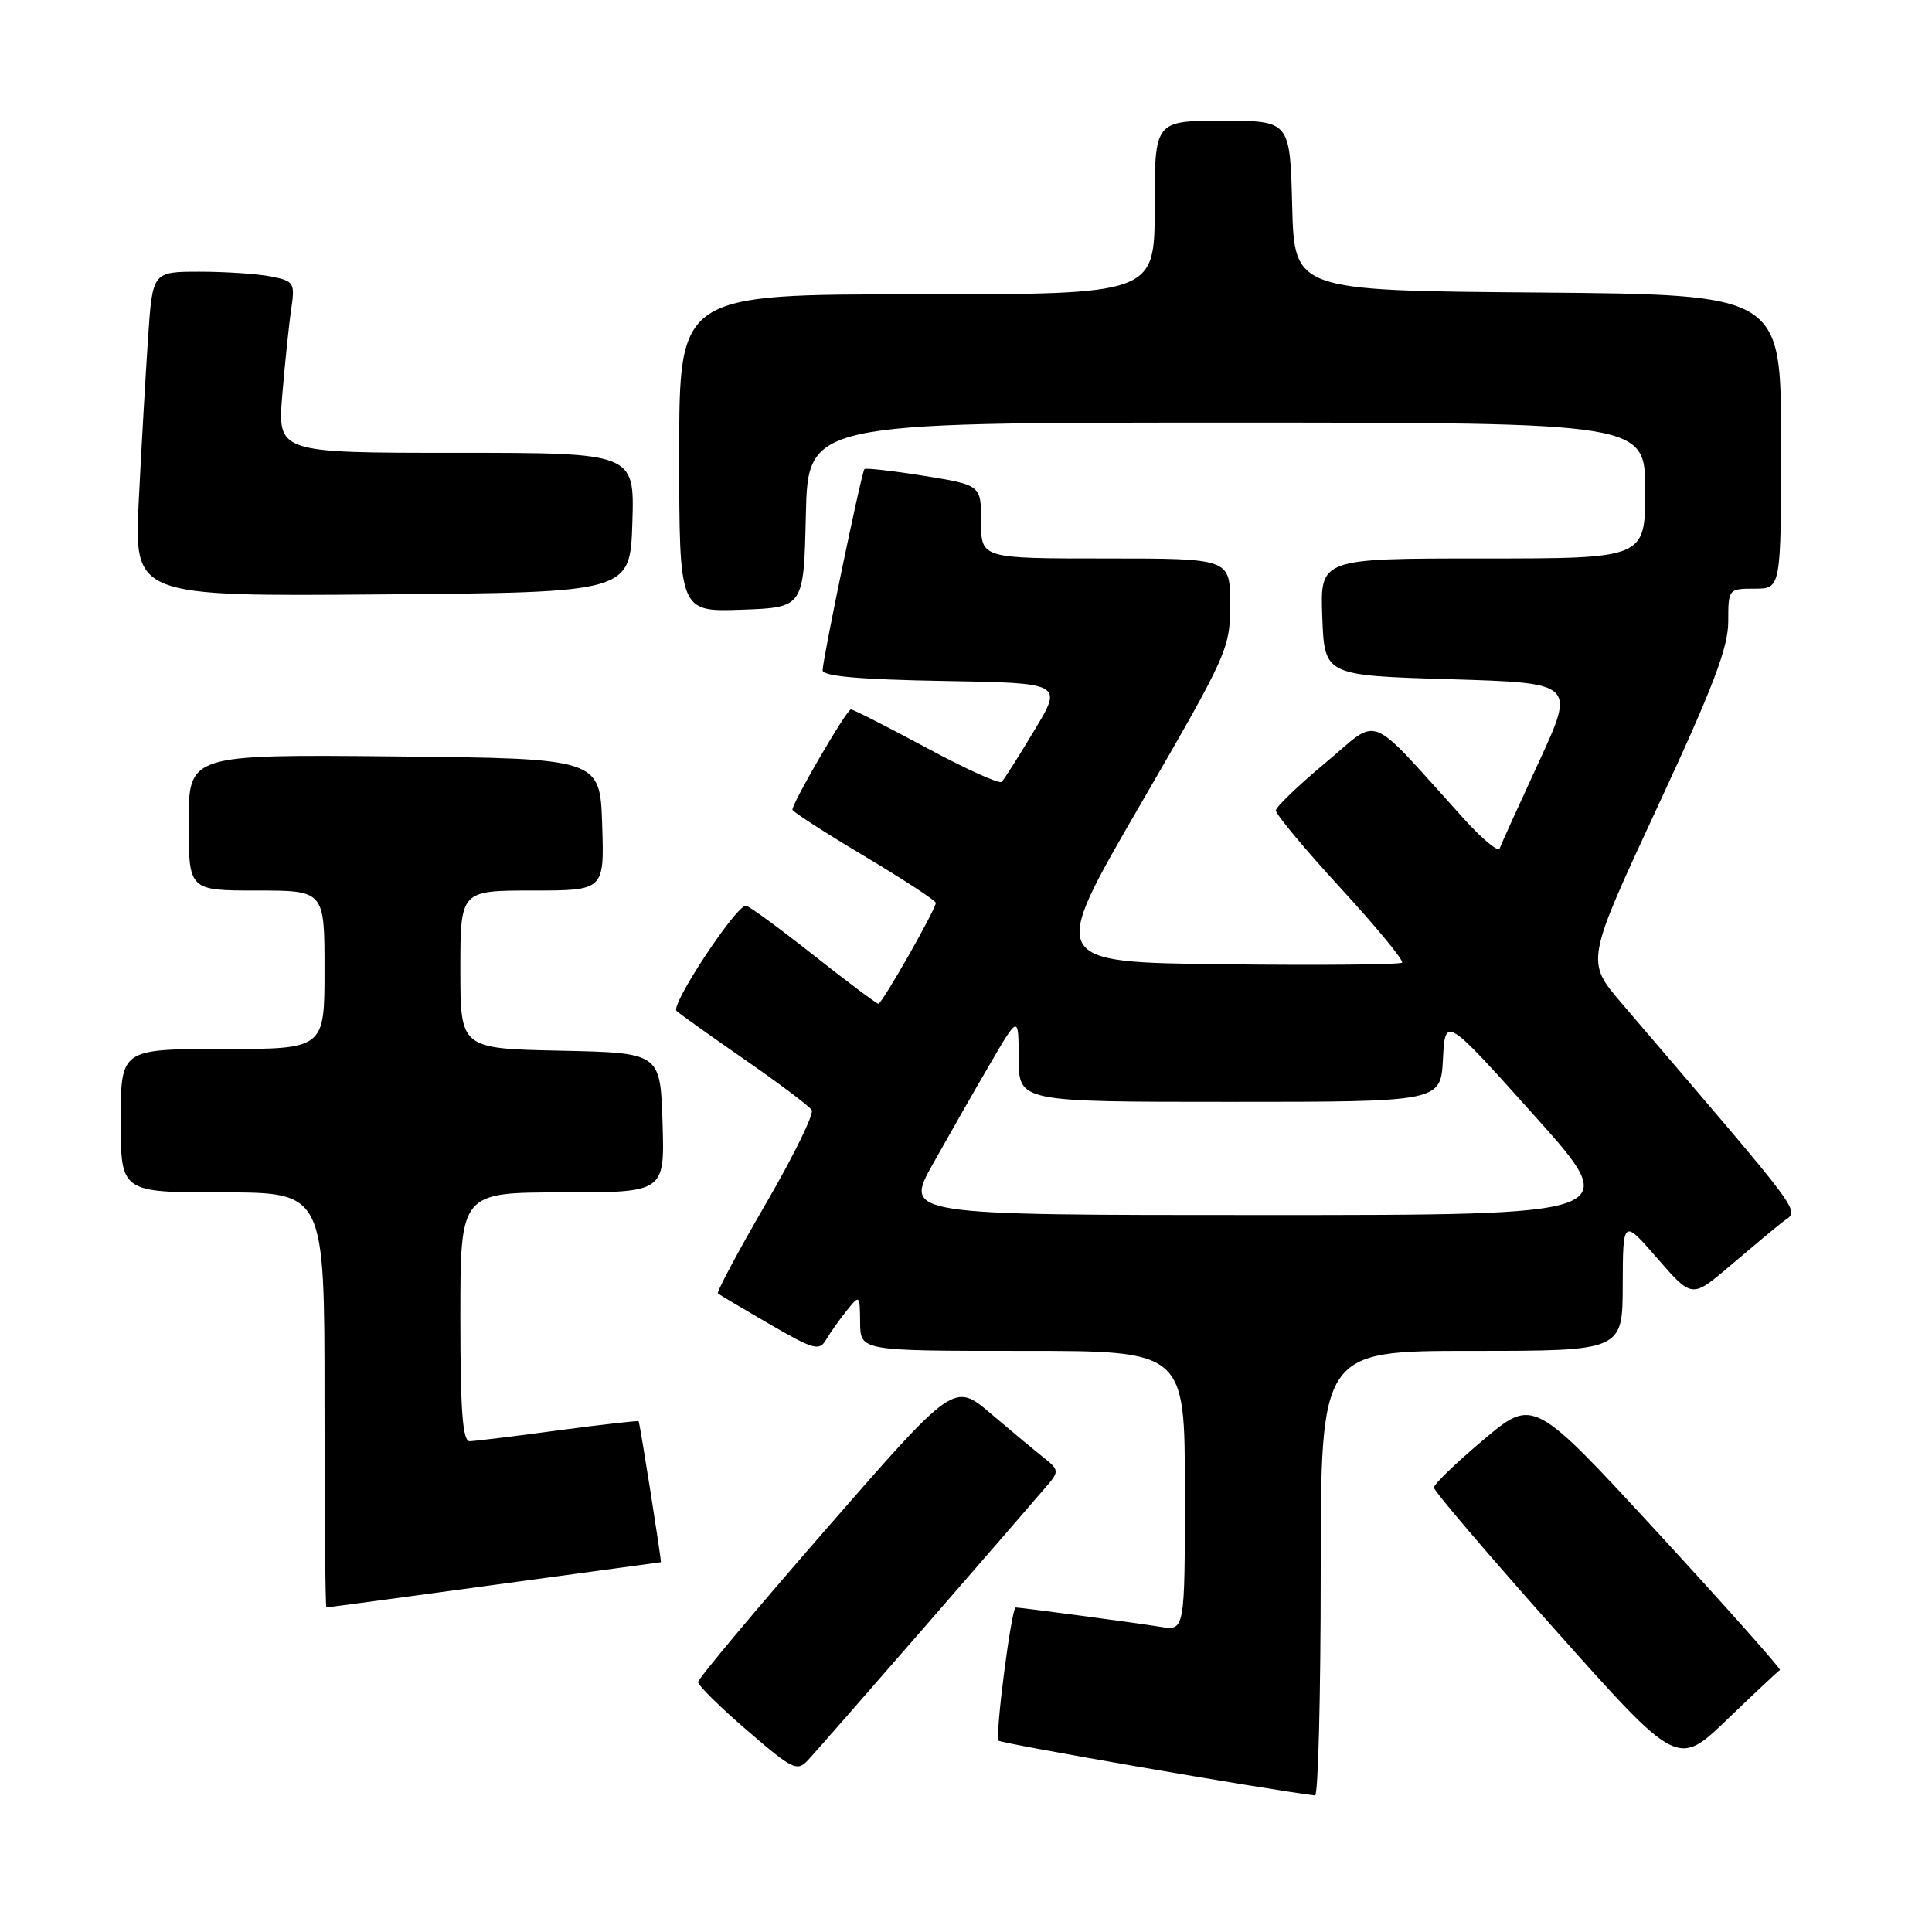 <?xml version="1.0" encoding="UTF-8" standalone="no"?>
<!DOCTYPE svg PUBLIC "-//W3C//DTD SVG 1.1//EN" "http://www.w3.org/Graphics/SVG/1.1/DTD/svg11.dtd" >
<svg xmlns="http://www.w3.org/2000/svg" xmlns:xlink="http://www.w3.org/1999/xlink" version="1.1" viewBox="0 0 256 256">
 <g >
 <path fill="currentColor"
d=" M 175.00 208.50 C 175.00 179.00 175.00 179.00 195.00 179.00 C 215.00 179.00 215.00 179.00 215.02 170.25 C 215.05 161.50 215.05 161.50 219.62 166.76 C 224.20 172.02 224.20 172.02 229.20 167.76 C 231.95 165.42 235.11 162.78 236.22 161.91 C 238.42 160.17 240.00 162.32 214.88 132.94 C 210.13 127.38 210.13 127.38 219.56 107.07 C 226.96 91.16 229.00 85.82 229.00 82.38 C 229.00 78.04 229.03 78.00 232.50 78.00 C 236.00 78.00 236.00 78.00 236.00 58.51 C 236.00 39.03 236.00 39.03 203.75 38.76 C 171.50 38.50 171.50 38.50 171.22 27.25 C 170.93 16.00 170.93 16.00 161.97 16.00 C 153.00 16.00 153.00 16.00 153.00 27.50 C 153.00 39.00 153.00 39.00 121.50 39.00 C 90.00 39.00 90.00 39.00 90.00 60.04 C 90.00 81.08 90.00 81.08 98.25 80.79 C 106.50 80.50 106.50 80.50 106.78 68.25 C 107.06 56.00 107.06 56.00 162.53 56.00 C 218.00 56.00 218.00 56.00 218.00 65.00 C 218.00 74.00 218.00 74.00 196.46 74.00 C 174.92 74.00 174.92 74.00 175.21 81.75 C 175.50 89.50 175.50 89.50 192.12 90.00 C 208.74 90.50 208.74 90.50 203.89 101.00 C 201.22 106.78 198.89 111.92 198.71 112.43 C 198.53 112.95 196.38 111.16 193.94 108.46 C 180.90 94.06 183.02 94.92 175.67 101.04 C 172.07 104.04 169.09 106.90 169.06 107.38 C 169.03 107.87 172.88 112.50 177.63 117.67 C 182.38 122.84 186.04 127.29 185.78 127.55 C 185.51 127.82 174.88 127.92 162.15 127.77 C 138.99 127.50 138.99 127.50 151.00 106.79 C 162.73 86.56 163.00 85.95 163.00 80.04 C 163.00 74.00 163.00 74.00 146.50 74.00 C 130.00 74.00 130.00 74.00 130.00 69.14 C 130.00 64.27 130.00 64.27 122.42 63.05 C 118.25 62.38 114.70 61.98 114.54 62.16 C 114.15 62.61 109.00 87.38 109.00 88.83 C 109.00 89.60 113.98 90.04 124.92 90.23 C 140.84 90.50 140.84 90.50 137.06 96.77 C 134.99 100.22 133.04 103.30 132.73 103.60 C 132.42 103.91 127.93 101.88 122.75 99.08 C 117.56 96.29 113.06 94.00 112.75 94.00 C 112.19 94.00 105.00 106.34 105.00 107.29 C 105.00 107.54 109.27 110.30 114.50 113.42 C 119.72 116.54 124.00 119.34 124.00 119.63 C 124.00 120.49 116.88 133.00 116.39 133.00 C 116.15 133.00 112.25 130.08 107.73 126.51 C 103.20 122.94 99.20 120.01 98.84 120.01 C 97.51 119.99 88.80 133.20 89.64 133.95 C 90.11 134.38 94.21 137.30 98.74 140.44 C 103.27 143.58 107.24 146.57 107.56 147.09 C 107.88 147.61 105.13 153.22 101.44 159.56 C 97.76 165.90 94.92 171.22 95.13 171.39 C 95.33 171.56 98.42 173.39 101.98 175.46 C 107.88 178.87 108.56 179.05 109.48 177.49 C 110.04 176.54 111.27 174.80 112.22 173.63 C 113.91 171.52 113.93 171.54 113.97 175.25 C 114.00 179.00 114.00 179.00 135.50 179.00 C 157.00 179.00 157.00 179.00 157.00 197.55 C 157.00 216.09 157.00 216.09 153.75 215.56 C 150.84 215.08 135.25 213.00 134.59 213.00 C 134.02 213.00 131.81 230.14 132.32 230.65 C 132.71 231.04 167.74 237.11 174.25 237.91 C 174.66 237.96 175.00 224.72 175.00 208.50 Z  M 123.02 215.00 C 130.90 205.93 138.05 197.68 138.90 196.67 C 140.31 195.00 140.27 194.70 138.33 193.17 C 137.16 192.25 134.00 189.62 131.31 187.33 C 126.42 183.16 126.42 183.16 109.46 202.62 C 100.13 213.32 92.50 222.44 92.50 222.88 C 92.50 223.33 95.42 226.21 99.00 229.29 C 105.06 234.51 105.61 234.78 107.09 233.20 C 107.97 232.26 115.13 224.07 123.02 215.00 Z  M 235.85 221.29 C 236.06 221.18 228.81 213.02 219.72 203.15 C 203.19 185.21 203.19 185.21 196.60 190.75 C 192.97 193.80 190.00 196.66 190.00 197.11 C 190.00 197.56 197.27 206.08 206.14 216.04 C 222.29 234.16 222.29 234.16 228.87 227.83 C 232.49 224.35 235.63 221.41 235.85 221.29 Z  M 65.50 210.00 C 77.60 208.35 87.53 207.00 87.57 207.00 C 87.70 207.00 84.78 188.50 84.62 188.32 C 84.54 188.22 79.75 188.76 73.98 189.53 C 68.22 190.31 62.94 190.95 62.25 190.97 C 61.30 190.99 61.00 187.05 61.00 174.50 C 61.00 158.00 61.00 158.00 74.54 158.00 C 88.08 158.00 88.08 158.00 87.79 148.75 C 87.50 139.50 87.50 139.50 74.25 139.22 C 61.00 138.94 61.00 138.94 61.00 128.47 C 61.00 118.00 61.00 118.00 70.54 118.00 C 80.08 118.00 80.08 118.00 79.79 109.25 C 79.50 100.50 79.50 100.50 52.25 100.23 C 25.00 99.97 25.00 99.97 25.00 108.98 C 25.00 118.00 25.00 118.00 34.00 118.00 C 43.00 118.00 43.00 118.00 43.00 128.50 C 43.00 139.00 43.00 139.00 29.50 139.00 C 16.00 139.00 16.00 139.00 16.00 148.50 C 16.00 158.00 16.00 158.00 29.50 158.00 C 43.00 158.00 43.00 158.00 43.00 185.50 C 43.00 200.62 43.11 213.00 43.25 213.00 C 43.39 213.00 53.40 211.65 65.50 210.00 Z  M 83.79 69.25 C 84.08 60.00 84.08 60.00 60.42 60.00 C 36.77 60.00 36.77 60.00 37.41 52.25 C 37.77 47.99 38.30 42.87 38.60 40.89 C 39.10 37.47 38.95 37.24 35.94 36.64 C 34.19 36.29 29.93 36.00 26.48 36.00 C 20.21 36.00 20.21 36.00 19.62 44.75 C 19.30 49.56 18.74 59.24 18.39 66.26 C 17.76 79.03 17.76 79.03 50.63 78.76 C 83.50 78.50 83.50 78.50 83.79 69.25 Z  M 123.60 154.25 C 125.68 150.54 129.08 144.57 131.17 141.00 C 134.96 134.50 134.96 134.50 134.98 140.25 C 135.00 146.00 135.00 146.00 162.95 146.00 C 190.90 146.00 190.90 146.00 191.20 140.32 C 191.50 134.65 191.50 134.65 203.31 147.82 C 215.12 161.00 215.12 161.00 167.48 161.00 C 119.83 161.00 119.83 161.00 123.60 154.25 Z "/>
</g>
</svg>